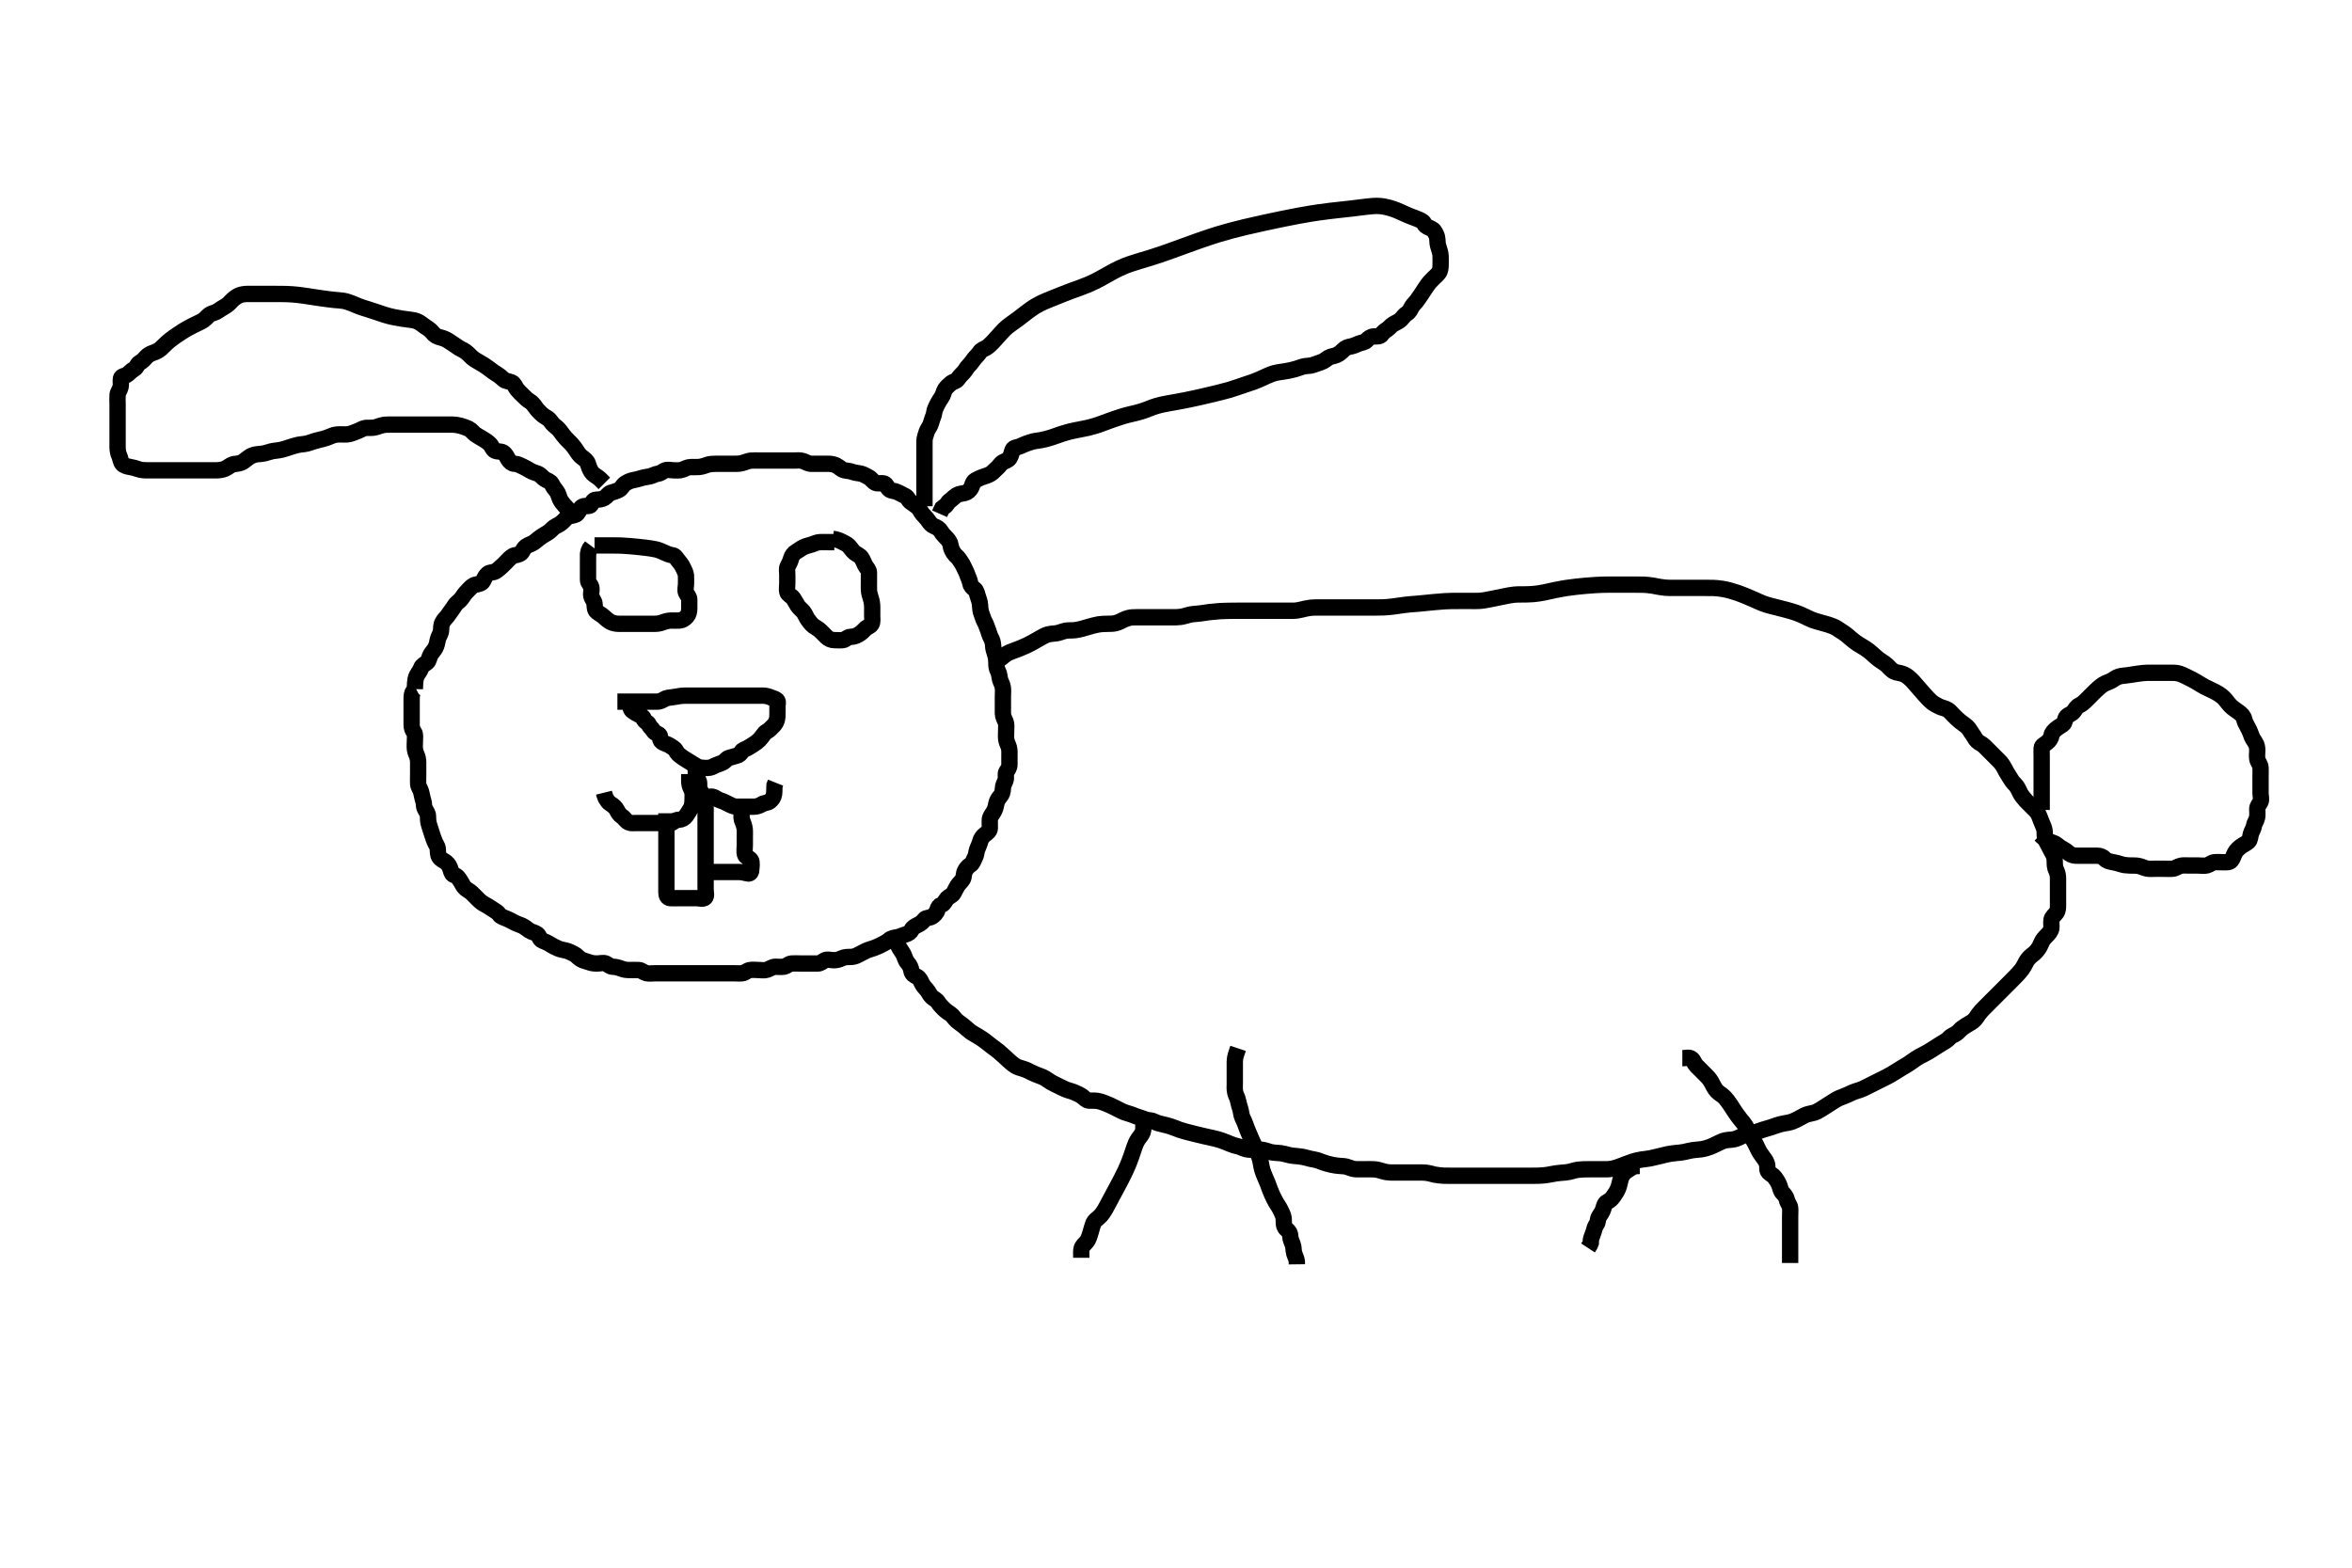 <?xml version="1.0"?>
<svg width="720" height="480" xmlns="http://www.w3.org/2000/svg" xmlns:svg="http://www.w3.org/2000/svg">
 <!-- Created with SVG-edit - http://svg-edit.googlecode.com/ -->
 <g>
  <title>Layer 1</title>
  <path d="m127,211c0.036,-2.625 0.249,-3.502 0.611,-4.175c0.446,-0.829 1.022,-1.426 1.307,-2.308c0.255,-0.79 1.119,-1.121 1.84,-1.739c0.562,-0.482 0.641,-1.625 1.044,-2.294c0.457,-0.758 1.052,-1.336 1.494,-2.141c0.397,-0.722 0.573,-1.75 0.73,-2.507c0.199,-0.965 0.824,-1.605 0.97,-2.593c0.131,-0.886 -0.04,-1.633 0.43,-2.607c0.376,-0.778 1.019,-1.375 1.522,-1.993c0.573,-0.705 0.931,-1.376 1.532,-2.143c0.509,-0.65 0.86,-1.492 1.542,-2.021c0.82,-0.636 1.216,-1.136 1.675,-1.827c0.597,-0.9 1.104,-1.452 1.804,-2.153c0.699,-0.699 1.268,-1.336 2.1,-1.489c0.886,-0.164 1.903,-0.376 2.279,-1.111c0.43,-0.841 0.687,-1.548 1.421,-2.195c0.662,-0.584 1.631,-0.311 2.415,-0.79c0.803,-0.491 1.321,-1.038 1.985,-1.619c0.636,-0.556 1.3,-1.296 1.9,-1.896c0.6,-0.599 1.171,-1.233 2.1,-1.395c0.887,-0.156 1.8,-0.375 2.216,-1.204c0.426,-0.849 0.8,-1.416 1.684,-1.825c0.812,-0.376 1.632,-0.656 2.316,-1.259c0.598,-0.527 1.268,-1.026 1.969,-1.517c0.749,-0.525 1.5,-0.845 2.229,-1.399c0.725,-0.55 1.225,-1.295 2.085,-1.716c0.854,-0.417 1.501,-0.787 2.2,-1.484c0.601,-0.599 1.134,-1.339 2,-1.564c0.872,-0.227 1.854,-0.272 2.3,-0.798c0.692,-0.817 0.831,-1.789 1.7,-2.166c0.828,-0.359 2.022,0.154 2.479,-0.515c0.49,-0.718 0.642,-1.534 1.621,-1.557c0.804,-0.019 1.857,-0.153 2.479,-0.521c0.835,-0.493 1.248,-1.342 1.908,-1.563c0.947,-0.318 1.695,-0.472 2.593,-0.937c0.804,-0.416 1.122,-1.394 1.821,-1.869c0.814,-0.553 1.57,-0.883 2.357,-1.057c0.932,-0.206 1.735,-0.358 2.543,-0.627c0.992,-0.331 1.815,-0.35 2.8,-0.592c0.807,-0.198 1.491,-0.663 2.479,-0.812c0.9,-0.137 1.395,-0.747 2.131,-1.01c0.857,-0.307 1.875,-0.011 2.6,-0.011c0.989,-0 1.816,0.144 2.768,-0.221c0.778,-0.299 1.542,-0.768 2.507,-0.779c0.725,-0.008 1.717,0.047 2.515,-0.021c1.007,-0.086 1.786,-0.447 2.6,-0.695c0.787,-0.24 1.743,-0.282 2.643,-0.284c0.957,-0.002 1.857,0 2.757,0c0.757,0 1.657,0.001 2.405,0c0.995,-0.001 1.812,0.039 2.796,-0.221c0.819,-0.217 1.794,-0.66 2.6,-0.743c0.797,-0.082 1.8,-0.036 2.6,-0.036c0.999,0 1.764,0 2.715,0c0.985,0 1.885,0 2.685,0c0.9,0 1.8,0 2.7,0c0.9,0 1.8,0 2.701,0c0.684,0 1.665,-0.158 2.632,0.167c0.814,0.274 1.577,0.815 2.488,0.833c0.679,0.013 1.658,0 2.488,0c0.958,0 1.69,-0.015 2.857,0c0.813,0.01 1.674,0.182 2.333,0.521c1.011,0.52 1.524,1.218 2.4,1.443c0.877,0.225 1.767,0.203 2.6,0.536c0.833,0.333 1.722,0.313 2.6,0.536c0.862,0.219 1.559,0.7 2.4,1.131c0.664,0.34 1.197,1.299 2,1.667c0.743,0.34 1.728,-0.024 2.6,0.203c0.856,0.223 1.021,1.453 1.757,1.907c0.719,0.443 1.7,0.347 2.343,0.704c0.853,0.474 1.682,0.808 2.499,1.269c0.703,0.396 0.904,1.323 1.603,1.799c0.749,0.511 1.438,1.007 2,1.455c0.716,0.57 0.939,1.393 1.599,2.195c0.645,0.785 1.23,1.252 1.8,2.119c0.422,0.642 1.003,1.344 1.685,1.6c0.931,0.349 1.779,0.919 2.163,1.617c0.385,0.701 1.053,1.399 1.652,2c0.597,0.599 1.191,1.398 1.3,2.3c0.096,0.799 0.427,1.543 0.975,2.389c0.41,0.633 1.23,1.177 1.625,1.796c0.505,0.79 1.044,1.51 1.4,2.315c0.354,0.8 0.843,1.611 1.084,2.385c0.297,0.955 0.745,1.607 0.895,2.594c0.137,0.9 0.647,1.349 1.316,1.878c0.741,0.586 0.773,1.534 1.057,2.3c0.279,0.753 0.594,1.739 0.637,2.507c0.06,1.082 0.169,2.006 0.436,2.661c0.282,0.694 0.554,1.789 1,2.575c0.412,0.725 0.635,1.494 1,2.425c0.273,0.698 0.496,1.692 0.927,2.475c0.41,0.744 0.609,1.458 0.652,2.357c0.045,0.947 0.301,1.735 0.57,2.543c0.33,0.991 0.415,1.779 0.425,2.779c0.009,0.82 0.057,1.721 0.5,2.522c0.443,0.8 0.404,1.723 0.667,2.667c0.19,0.682 0.669,1.325 0.813,2.333c0.139,0.974 0.021,1.675 0.021,2.743c0,0.857 0,1.757 0,2.557c0,0.9 -0.005,1.8 0,2.7c0.005,0.9 0.498,1.72 0.833,2.5c0.306,0.711 0.167,1.653 0.167,2.516c0,0.963 -0.082,1.888 0.005,2.788c0.084,0.873 0.578,1.667 0.829,2.529c0.245,0.842 0.167,1.767 0.167,2.577c0,0.911 0,1.764 0,2.704c-0,0.985 -0.507,1.496 -0.943,2.247c-0.405,0.698 0.082,1.685 -0.279,2.617c-0.301,0.778 -0.766,1.521 -0.779,2.421c-0.013,0.9 -0.269,1.815 -0.801,2.4c-0.571,0.627 -1.078,1.521 -1.199,2.221c-0.168,0.979 -0.387,1.796 -0.801,2.494c-0.528,0.888 -1.137,1.579 -1.197,2.371c-0.073,0.948 0.044,1.717 -0.006,2.706c-0.042,0.841 -0.76,1.368 -1.495,1.93c-0.663,0.506 -1.22,1.214 -1.447,2.132c-0.21,0.849 -0.64,1.633 -0.931,2.447c-0.305,0.855 -0.241,1.68 -0.696,2.5c-0.434,0.782 -0.612,1.731 -1.425,2.233c-0.764,0.472 -1.221,1.133 -1.575,1.767c-0.481,0.861 -0.29,1.866 -0.711,2.6c-0.394,0.687 -1.185,1.305 -1.662,2.095c-0.398,0.661 -0.722,1.36 -1.137,2.137c-0.412,0.771 -1.342,0.978 -2.016,1.668c-0.565,0.579 -0.838,1.653 -1.605,1.896c-0.82,0.26 -1.106,0.737 -1.332,1.604c-0.225,0.866 -0.981,1.608 -1.664,2.043c-0.732,0.466 -1.871,0.297 -2.3,0.878c-0.577,0.782 -1.151,1.23 -2,1.646c-0.762,0.374 -1.592,0.789 -1.952,1.539c-0.328,0.684 -0.933,1.175 -2.048,1.461c-0.604,0.155 -1.491,0.653 -2.364,0.797c-0.924,0.153 -1.853,0.302 -2.436,0.837c-0.619,0.568 -1.454,0.988 -2.3,1.42c-0.655,0.335 -1.438,0.725 -2.384,1.063c-0.706,0.252 -1.682,0.494 -2.516,0.883c-0.658,0.307 -1.532,0.768 -2.3,1.186c-0.841,0.458 -1.5,0.644 -2.457,0.647c-0.895,0.003 -1.786,0.023 -2.607,0.425c-0.87,0.426 -1.636,0.575 -2.436,0.575c-0.9,0 -1.903,-0.398 -2.764,0.036c-0.699,0.352 -1.198,0.962 -2.089,0.964c-0.863,0.002 -1.827,0 -2.758,0c-0.911,0 -1.764,0 -2.704,0c-0.885,0 -1.645,-0.068 -2.533,0.004c-1.028,0.084 -1.492,0.832 -2.373,0.975c-0.946,0.153 -1.778,0.003 -2.679,0.021c-0.901,0.018 -1.61,0.618 -2.5,0.915c-0.858,0.286 -1.685,0.085 -2.625,0.085c-0.691,0 -1.783,-0.167 -2.675,0.021c-0.847,0.179 -1.592,0.917 -2.3,0.978c-0.954,0.082 -1.853,0.001 -2.716,0.001c-0.963,0 -1.793,0 -2.817,0c-0.672,0 -1.416,0 -2.524,0c-0.891,0 -1.795,0 -2.659,0c-0.869,0 -1.817,0 -2.735,0c-0.744,0 -1.779,0 -2.547,0c-0.96,0 -1.855,0 -2.719,0c-0.963,0 -1.784,0 -2.685,0c-0.965,0 -1.799,0 -2.777,0c-0.717,0 -1.621,0 -2.521,0c-0.911,0 -1.845,0.163 -2.639,-0.036c-0.872,-0.219 -1.574,-0.932 -2.27,-0.96c-0.989,-0.04 -1.755,-0.004 -2.834,-0.004c-0.857,-0 -1.652,-0.061 -2.582,-0.425c-0.698,-0.273 -1.654,-0.562 -2.575,-0.575c-0.895,-0.012 -1.407,-0.671 -2.121,-0.979c-0.807,-0.349 -1.779,-0.021 -2.679,-0.021c-0.9,-0 -1.694,-0.061 -2.625,-0.425c-0.698,-0.273 -1.724,-0.444 -2.475,-0.932c-0.797,-0.518 -1.279,-1.25 -2.1,-1.617c-0.784,-0.351 -1.471,-0.801 -2.436,-1c-0.757,-0.156 -1.771,-0.366 -2.364,-0.636c-1.013,-0.461 -1.804,-0.85 -2.633,-1.389c-0.559,-0.363 -1.524,-0.764 -2.146,-1.021c-0.935,-0.387 -0.881,-1.461 -1.562,-1.958c-0.801,-0.584 -1.662,-0.587 -2.437,-1.121c-0.674,-0.463 -1.483,-1.144 -2.196,-1.464c-0.916,-0.411 -1.795,-0.651 -2.425,-1.011c-0.864,-0.494 -1.658,-0.865 -2.285,-1.141c-0.883,-0.389 -1.8,-0.548 -2.281,-1.284c-0.421,-0.643 -1.324,-1.189 -2.008,-1.6c-0.812,-0.487 -1.413,-0.967 -2.236,-1.385c-0.909,-0.461 -1.423,-0.867 -2.105,-1.532c-0.736,-0.716 -1.283,-1.281 -1.984,-1.983c-0.6,-0.6 -1.33,-0.93 -2.064,-1.525c-0.65,-0.527 -0.906,-1.361 -1.436,-2.141c-0.536,-0.789 -0.957,-1.632 -1.8,-1.831c-0.822,-0.194 -1.004,-0.838 -1.257,-1.703c-0.257,-0.877 -0.721,-1.757 -1.379,-2.275c-0.648,-0.51 -1.455,-0.749 -2.043,-1.525c-0.558,-0.737 -0.439,-1.704 -0.521,-2.6c-0.084,-0.911 -0.655,-1.465 -0.975,-2.311c-0.334,-0.883 -0.599,-1.564 -0.904,-2.568c-0.231,-0.759 -0.517,-1.663 -0.769,-2.426c-0.323,-0.979 -0.334,-1.796 -0.353,-2.795c-0.014,-0.759 -0.572,-1.415 -0.964,-2.236c-0.374,-0.785 -0.205,-1.73 -0.461,-2.4c-0.293,-0.764 -0.415,-1.782 -0.659,-2.679c-0.24,-0.883 -0.872,-1.683 -0.915,-2.371c-0.059,-0.949 -0.001,-1.716 -0.001,-2.71c0,-0.919 0,-1.884 0,-2.709c-0,-1.017 0.061,-1.732 -0.167,-2.695c-0.191,-0.808 -0.669,-1.49 -0.812,-2.479c-0.133,-0.911 -0.021,-1.821 -0.021,-2.722c0,-0.965 0.218,-1.893 -0.284,-2.629c-0.475,-0.697 -0.716,-1.369 -0.716,-2.269c0,-0.9 0,-1.7 0,-2.6c0,-0.936 0,-1.784 0,-2.647c0,-1.017 0,-1.853 0,-2.753c0,-0.9 0.085,-1.7 0.611,-2.464l0.779,-0.421" id="svg_8" stroke-width="5" stroke="#000000" fill="none"/>
  <path d="m304,202c1,0 1.854,-0.011 2.6,-0.611c0.66,-0.53 1.159,-1.069 2.233,-1.556c0.778,-0.352 1.249,-0.493 2.25,-0.875c0.534,-0.204 1.095,-0.389 2.75,-1.125c0.549,-0.244 1.083,-0.506 2.099,-1.048c0.487,-0.26 1.388,-0.782 2.568,-1.452c0.643,-0.365 1.438,-0.83 2.181,-1.045c0.983,-0.285 1.824,-0.249 2.635,-0.372c1.007,-0.152 1.641,-0.495 2.684,-0.749c0.788,-0.192 1.601,-0.126 2.618,-0.176c0.728,-0.035 2.05,-0.32 2.468,-0.434c0.932,-0.253 1.425,-0.412 2.449,-0.707c0.511,-0.147 1.961,-0.542 2.809,-0.68c0.745,-0.121 1.742,-0.162 2.656,-0.171c0.9,-0.009 1.81,-0.025 2.4,-0.171c1.227,-0.302 1.786,-0.71 2.7,-1.124c0.887,-0.402 1.793,-0.614 2.379,-0.664c0.833,-0.071 2.064,-0.042 2.71,-0.042c1.01,0 1.975,0 2.927,0c0.768,0 1.72,0 2.485,0c0.994,0 1.742,0 2.763,0c0.945,0 1.97,0.011 2.646,-0.005c0.776,-0.018 1.829,-0.141 2.538,-0.348c0.914,-0.267 1.873,-0.54 2.71,-0.622c0.624,-0.061 1.317,-0.092 2.486,-0.247c0.891,-0.118 1.881,-0.282 2.422,-0.353c0.572,-0.076 2.501,-0.264 3.219,-0.304c0.747,-0.042 1.512,-0.067 2.285,-0.086c0.768,-0.018 1.521,-0.027 2.249,-0.031c0.69,-0.005 2.432,-0.005 3.286,-0.005c0.671,0 1.962,0 2.748,0c0.822,0 1.881,0 2.59,0c0.853,0 1.86,0 2.499,0c0.729,0 1.926,0 2.609,0c1.044,0 2.016,0 2.831,0c0.853,0 1.78,0.034 2.573,-0.085c1.006,-0.151 1.619,-0.349 2.587,-0.562c1.092,-0.241 1.879,-0.342 3.025,-0.353c0.669,-0.006 1.435,0 2.232,0c0.765,0 1.961,0 2.84,0c0.914,0 1.777,0 2.761,0c0.822,0 1.711,0 2.7,0c0.779,0 1.779,0 2.462,0c1.108,0 1.859,0 2.656,0c1,0 1.704,0.001 3.016,0c0.64,-0.001 1.36,-0.001 2.16,-0.036c0.881,-0.039 1.841,-0.123 2.872,-0.248c0.532,-0.065 1.593,-0.217 2.615,-0.363c0.481,-0.069 1.734,-0.241 2.75,-0.327c0.678,-0.057 1.462,-0.104 2.436,-0.192c1.225,-0.111 1.911,-0.186 2.632,-0.259c0.743,-0.075 1.496,-0.151 2.247,-0.222c0.737,-0.07 2.12,-0.195 3.325,-0.267c0.534,-0.032 1.483,-0.071 2.293,-0.081c1.294,-0.015 2.075,-0.005 2.785,-0.005c1.234,0 2.031,0 2.782,0c0.96,0 1.937,0.028 2.68,-0.021c0.897,-0.059 1.291,-0.134 2.839,-0.421c0.64,-0.119 1.319,-0.262 2.028,-0.408c0.723,-0.149 1.444,-0.306 2.835,-0.581c1.22,-0.241 1.733,-0.364 2.979,-0.496c0.677,-0.072 1.341,-0.066 2.496,-0.072c0.947,-0.006 1.469,-0.006 2.592,-0.072c0.597,-0.035 1.216,-0.067 2.488,-0.261c1.329,-0.203 2.009,-0.375 2.712,-0.528c0.726,-0.158 1.475,-0.328 2.255,-0.491c0.809,-0.169 2.532,-0.488 3.452,-0.626c0.946,-0.142 1.912,-0.265 2.884,-0.375c0.968,-0.11 1.921,-0.203 2.849,-0.285c0.89,-0.078 2.515,-0.198 3.232,-0.24c0.653,-0.039 1.25,-0.067 1.798,-0.086c0.506,-0.017 0.977,-0.03 1.843,-0.035c1.209,-0.007 2.009,-0.001 2.809,-0.001c0.8,0 2,0 2.8,0c0.8,0 1.6,-0 2.4,0c1.2,0 2,-0.005 2.8,0.021c0.8,0.026 2.002,0.133 2.799,0.263c0.793,0.129 1.562,0.308 2.316,0.432c1.394,0.23 2.038,0.262 2.924,0.279c1.04,0.021 1.92,0.005 2.94,0.005c0.683,0 1.791,0 2.542,0c0.797,0 1.795,0 2.705,0c0.941,0 1.732,0 2.585,0c0.591,0 1.792,-0.014 2.731,0.021c0.673,0.025 1.794,0.13 2.632,0.267c0.923,0.152 1.414,0.259 2.45,0.531c0.552,0.145 1.712,0.507 2.319,0.724c1.255,0.448 1.878,0.705 2.495,0.957c0.605,0.247 1.74,0.728 2.729,1.167c0.811,0.36 1.464,0.688 2.325,1.024c1.138,0.445 1.821,0.614 2.55,0.809c0.766,0.205 1.959,0.499 2.757,0.7c0.791,0.199 1.567,0.395 2.316,0.6c1.066,0.292 2.042,0.59 2.639,0.8c1.086,0.382 1.794,0.69 2.642,1.1c0.809,0.391 1.638,0.822 2.375,1.1c0.863,0.326 1.539,0.503 2.25,0.7c1.095,0.304 2.161,0.59 2.813,0.8c0.888,0.286 1.852,0.67 2.505,1.1c0.854,0.562 1.512,0.987 2.066,1.357c1.026,0.686 1.61,1.271 2.053,1.647c0.952,0.81 1.487,1.204 2.318,1.76c0.536,0.359 1.551,0.937 2.225,1.357c0.694,0.432 1.427,1.016 2.225,1.73c0.553,0.494 1.068,1.01 1.853,1.606c0.667,0.507 1.546,0.993 2.32,1.627c0.601,0.492 1.046,1.11 1.849,1.754c0.854,0.685 1.597,0.687 2.354,0.846c1.015,0.213 1.831,0.634 2.599,1.238c0.661,0.52 1.114,1.026 1.655,1.62c0.652,0.716 1.396,1.592 1.802,2.063c0.418,0.485 1.264,1.459 1.684,1.926c0.404,0.449 1.469,1.59 2.086,2.082c0.713,0.568 1.565,1 2.361,1.375c0.719,0.339 1.756,0.486 2.511,0.968c0.564,0.36 1.218,1.166 1.867,1.81c0.677,0.672 1.061,1.067 2,1.833c0.505,0.411 1.334,0.929 1.979,1.515c0.746,0.678 1.176,1.662 1.56,2.138c0.572,0.709 0.904,1.636 1.581,2.265c0.713,0.662 1.382,0.785 2.118,1.492c0.605,0.581 1.195,1.191 1.795,1.791c0.8,0.8 1.395,1.396 1.964,1.964c0.669,0.669 1.25,1.203 1.72,1.891c0.657,0.961 0.939,1.622 1.291,2.269c0.339,0.625 1.015,1.571 1.464,2.362c0.473,0.834 1.148,1.352 1.662,2.028c0.485,0.638 0.885,1.695 1.221,2.286c0.347,0.61 1.122,1.605 1.654,2.164c0.647,0.681 1.304,1.315 1.925,1.936c0.6,0.6 1.263,1.166 1.7,1.871c0.471,0.759 0.692,1.553 1,2.347c0.389,1.001 0.767,1.635 1.033,2.683c0.197,0.775 0.017,1.856 0.203,2.589c0.22,0.872 0.753,1.664 1.185,2.511c0.335,0.655 0.76,1.523 1.204,2.3c0.414,0.724 0.575,1.6 0.575,2.4c0,0.9 0.03,1.803 0.425,2.611c0.447,0.914 0.564,1.589 0.575,2.568c0.009,0.82 0,1.722 0,2.622c0,0.9 0,1.8 0,2.704c0,1.017 0,1.695 0,2.674c0,0.82 0.037,1.784 -0.521,2.522c-0.588,0.777 -1.324,1.267 -1.469,2.1c-0.157,0.907 0.06,1.891 -0.047,2.575c-0.15,0.961 -0.765,1.625 -1.464,2.325c-0.599,0.601 -1.153,1.196 -1.521,2.042c-0.434,0.996 -0.655,1.491 -1.2,2.208c-0.729,0.957 -1.39,1.42 -1.943,1.865c-0.84,0.676 -1.324,1.401 -1.635,1.987c-0.53,1 -0.891,1.684 -1.257,2.169c-0.676,0.897 -1.307,1.543 -1.986,2.25c-0.352,0.367 -1.077,1.097 -1.792,1.812c-0.684,0.684 -1.352,1.352 -1.688,1.688c-0.689,0.689 -1.812,1.812 -2.221,2.221c-0.423,0.423 -1.287,1.287 -1.716,1.716c-0.419,0.419 -1.205,1.201 -2.156,2.156c-0.463,0.465 -1.001,0.998 -1.707,1.928c-0.52,0.685 -0.72,1.307 -1.657,2.093c-0.546,0.459 -1.409,0.832 -2.188,1.364c-0.641,0.438 -1.387,0.851 -2.081,1.648c-0.536,0.617 -1.281,1.055 -2.043,1.4c-0.777,0.352 -1.279,1.166 -1.835,1.514c-0.81,0.508 -1.961,1.201 -2.41,1.488c-0.472,0.302 -1.443,0.93 -1.928,1.237c-0.914,0.578 -2.023,1.241 -2.789,1.6c-0.592,0.277 -1.516,0.77 -2.11,1.175c-0.663,0.451 -1.324,0.955 -2.304,1.604c-0.814,0.539 -1.551,0.943 -2.016,1.216c-1.008,0.591 -1.815,1.122 -2.365,1.465c-1.026,0.639 -1.714,1.022 -2.348,1.348c-1,0.513 -1.604,0.805 -2.604,1.305c-0.8,0.4 -1.4,0.7 -2.4,1.2c-0.6,0.3 -1.596,0.808 -2.195,1.095c-0.743,0.357 -1.811,0.655 -2.459,0.874c-1.017,0.344 -1.619,0.687 -2.269,0.98c-1.171,0.528 -2.035,0.79 -2.648,1.07c-0.883,0.403 -1.65,0.916 -2.096,1.195c-0.956,0.601 -1.44,0.922 -2.398,1.534c-0.866,0.553 -1.572,1.035 -2.451,1.467c-0.663,0.326 -1.702,0.472 -2.541,0.693c-0.987,0.26 -1.501,0.598 -2.354,1.075c-0.591,0.331 -1.781,0.947 -2.379,1.168c-0.844,0.312 -1.889,0.525 -2.79,0.647c-0.62,0.084 -1.628,0.362 -2.293,0.611c-1.059,0.397 -1.696,0.591 -2.728,0.889c-0.694,0.201 -1.67,0.492 -2.486,0.796c-0.909,0.338 -1.715,0.577 -2.514,0.704c-1.001,0.159 -1.806,0.423 -2.6,0.801c-0.808,0.384 -1.62,0.827 -2.567,1.032c-0.776,0.168 -1.62,0.122 -2.667,0.333c-0.73,0.147 -1.43,0.475 -2.5,1c-0.639,0.313 -1.331,0.667 -2.088,0.972c-0.774,0.312 -1.975,0.639 -2.774,0.751c-0.781,0.11 -1.552,0.118 -2.638,0.276c-1.016,0.149 -1.641,0.357 -2.565,0.549c-0.897,0.186 -1.813,0.251 -2.437,0.309c-1.332,0.125 -2.051,0.251 -2.8,0.411c-0.777,0.165 -1.565,0.367 -2.764,0.664c-0.795,0.197 -1.576,0.394 -2.343,0.543c-1.087,0.211 -1.78,0.252 -2.82,0.399c-0.764,0.108 -2.106,0.452 -2.623,0.622c-0.552,0.182 -1.706,0.611 -2.294,0.836c-0.584,0.223 -1.691,0.673 -2.688,1c-0.803,0.264 -1.769,0.465 -2.597,0.496c-0.879,0.033 -1.559,0.004 -2.319,0.004c-0.84,0 -2.25,-0.001 -2.759,0c-1.05,0.002 -2.096,0.015 -2.599,0.036c-0.935,0.039 -2.062,0.152 -3.017,0.464c-0.598,0.195 -1.597,0.422 -2.25,0.475c-1.105,0.089 -2.294,0.18 -3.092,0.309c-0.802,0.13 -1.598,0.302 -2.4,0.432c-0.798,0.129 -1.598,0.218 -2.779,0.263c-0.763,0.029 -1.854,0.021 -2.533,0.021c-0.926,0 -1.716,0 -2.827,0c-0.828,0 -1.661,0 -2.64,0c-0.718,0 -1.785,0 -2.697,0c-0.648,0 -1.824,0 -2.627,0c-0.864,0 -1.739,0 -2.384,0c-1.001,0 -1.876,0 -2.532,0c-1.115,0 -1.947,0 -2.81,0c-0.848,0 -1.632,0 -2.831,0c-0.879,0 -1.806,0 -2.659,0c-1.124,-0 -1.791,0.005 -2.502,-0.021c-0.731,-0.027 -2.16,-0.187 -2.818,-0.332c-0.919,-0.203 -1.464,-0.434 -2.709,-0.59c-0.674,-0.085 -1.874,-0.057 -2.678,-0.057c-0.822,0 -1.853,0 -2.528,0c-1.08,0 -1.908,0 -2.79,0c-0.718,0 -1.509,0.018 -2.772,-0.001c-0.665,-0.01 -1.688,-0.156 -2.496,-0.424c-0.649,-0.215 -1.608,-0.482 -2.404,-0.539c-1.014,-0.072 -1.98,-0.036 -2.753,-0.036c-1.037,0 -1.782,0.026 -2.889,-0c-0.758,-0.018 -1.62,-0.302 -2.317,-0.575c-0.932,-0.364 -1.71,-0.396 -2.683,-0.436c-0.663,-0.027 -1.788,-0.199 -2.448,-0.346c-1.048,-0.235 -1.734,-0.421 -2.652,-0.743c-1.01,-0.354 -1.63,-0.664 -2.643,-0.848c-0.794,-0.144 -1.799,-0.349 -2.442,-0.553c-0.725,-0.23 -1.926,-0.421 -2.609,-0.475c-0.698,-0.055 -2.022,-0.165 -2.844,-0.378c-0.763,-0.197 -1.837,-0.495 -2.473,-0.563c-0.681,-0.074 -1.734,-0.085 -2.699,-0.251c-0.828,-0.142 -1.706,-0.563 -2.732,-0.748c-0.757,-0.136 -1.719,-0.085 -2.411,-0.085c-0.958,-0.001 -1.716,0.12 -2.857,-0.167c-0.698,-0.175 -1.656,-0.706 -2.396,-0.854c-0.711,-0.142 -1.584,-0.414 -2.62,-0.84c-0.381,-0.157 -1.17,-0.528 -2.484,-0.972c-0.909,-0.307 -1.384,-0.419 -2.333,-0.646c-0.945,-0.226 -1.417,-0.313 -2.779,-0.621c-0.865,-0.196 -1.701,-0.398 -2.517,-0.6c-1.205,-0.298 -1.605,-0.397 -2.395,-0.6c-0.768,-0.197 -1.846,-0.477 -2.766,-0.8c-0.799,-0.28 -1.539,-0.628 -2.685,-1c-0.653,-0.212 -1.332,-0.399 -2.304,-0.615c-0.993,-0.221 -1.827,-0.408 -2.653,-0.86c-0.781,-0.427 -1.724,-0.347 -2.567,-0.592c-0.862,-0.251 -1.672,-0.645 -2.459,-0.859c-0.865,-0.235 -1.529,-0.612 -2.491,-0.891c-0.755,-0.218 -1.723,-0.513 -2.485,-0.885c-0.802,-0.392 -1.598,-0.801 -2.399,-1.199c-0.81,-0.402 -1.449,-0.721 -2.421,-1.1c-0.787,-0.307 -1.552,-0.62 -2.608,-0.815c-0.76,-0.14 -1.729,-0.042 -2.619,-0.09c-0.786,-0.042 -1.387,-0.781 -2.066,-1.296c-0.639,-0.484 -1.671,-0.928 -2.45,-1.264c-0.802,-0.346 -1.549,-0.457 -2.6,-0.879c-0.608,-0.244 -1.258,-0.575 -1.935,-0.909c-1.26,-0.621 -2.034,-0.985 -2.635,-1.344c-0.944,-0.563 -1.452,-1.053 -2.435,-1.505c-0.735,-0.337 -1.292,-0.476 -2.309,-0.9c-0.91,-0.379 -1.514,-0.713 -2.517,-1.195c-0.743,-0.357 -1.675,-0.571 -2.571,-0.871c-0.715,-0.239 -1.372,-0.684 -2.167,-1.333c-0.653,-0.533 -1.328,-1.187 -1.688,-1.521c-0.731,-0.679 -1.809,-1.65 -2.157,-1.936c-0.649,-0.532 -1.544,-1.18 -2.05,-1.555c-0.975,-0.724 -1.565,-1.257 -2.315,-1.809c-0.707,-0.52 -1.232,-0.871 -2.29,-1.512c-0.703,-0.426 -1.382,-0.755 -2.167,-1.333c-0.627,-0.462 -1.219,-1.065 -2.167,-1.833c-0.506,-0.41 -1.333,-0.93 -1.979,-1.515c-0.744,-0.675 -1.169,-1.512 -1.875,-1.985c-0.793,-0.531 -1.365,-0.9 -2.146,-1.667c-0.488,-0.479 -1.162,-1.155 -1.664,-1.947c-0.494,-0.779 -1.297,-1.075 -1.869,-1.591c-0.727,-0.656 -0.981,-1.528 -1.584,-2.211c-0.527,-0.598 -1.125,-1.211 -1.549,-2.084c-0.321,-0.66 -0.648,-1.552 -1.467,-1.947c-0.864,-0.418 -1.533,-0.825 -1.695,-1.753c-0.156,-0.887 -0.449,-1.692 -1.104,-2.4c-0.55,-0.594 -0.843,-1.439 -1.122,-2.221c-0.249,-0.699 -0.935,-1.618 -1.342,-2.268c-0.482,-0.77 -0.72,-1.611 -1.269,-2.411l-0.165,-0.8l-0.001,-0.9" id="svg_18" stroke-linecap="null" stroke-linejoin="null" stroke-dasharray="null" stroke-width="5" stroke="#000000" fill="none"/>
  <path d="m379,321c-0.353,1.062 -0.701,1.986 -0.879,2.857c-0.16,0.785 -0.121,1.912 -0.121,2.664c0,0.796 0,1.794 0,2.668c0,1.011 -0,1.832 0,2.496c0.001,0.997 -0.123,1.821 0.167,2.981c0.175,0.699 0.677,1.498 0.833,2.354c0.178,0.977 0.453,1.77 0.647,2.379c0.314,0.985 0.298,1.986 0.705,2.843c0.385,0.81 0.672,1.388 0.902,2.069c0.381,1.127 0.595,1.598 1.043,2.672c0.242,0.58 0.493,1.174 1.021,2.368c0.509,1.15 0.76,1.683 1.215,2.668c0.209,0.451 0.613,1.265 0.894,2.006c0.451,1.188 0.503,1.962 0.739,3.141c0.158,0.793 0.335,1.34 0.635,2.149c0.374,1.009 0.72,1.675 1.199,2.851c0.209,0.514 0.488,1.338 0.8,2.149c0.386,1.004 0.693,1.667 1.2,2.684c0.395,0.792 0.685,1.353 1.296,2.243c0.525,0.766 0.831,1.534 1.204,2.278c0.47,0.937 0.494,1.654 0.5,2.722c0.004,0.857 0.145,1.588 0.851,2.157c0.789,0.636 1.134,1.3 1.149,2.2c0.015,0.9 0.449,1.664 0.716,2.371c0.375,0.992 0.175,1.811 0.505,2.887c0.2,0.651 0.693,1.627 0.768,2.317l0.011,0.94" id="svg_22" stroke-linecap="null" stroke-linejoin="null" stroke-dasharray="null" stroke-width="5" stroke="#000000" fill="none"/>
  <path d="m350,344c0,0.887 0.08,1.863 -0.171,2.601c-0.288,0.846 -0.885,1.395 -1.347,2.084c-0.65,0.972 -0.871,1.578 -1.235,2.591c-0.137,0.38 -0.563,1.691 -0.918,2.709c-0.194,0.556 -0.408,1.142 -0.648,1.755c-0.253,0.647 -0.521,1.328 -1.181,2.76c-0.355,0.768 -0.75,1.554 -1.163,2.358c-0.421,0.82 -0.857,1.643 -1.298,2.466c-0.438,0.819 -0.877,1.622 -1.707,3.176c-0.392,0.734 -0.76,1.437 -1.115,2.102c-0.335,0.627 -0.651,1.214 -0.961,1.75c-0.286,0.494 -1.032,1.715 -1.796,2.323c-0.576,0.459 -1.468,1.198 -1.704,1.749c-0.269,0.625 -0.546,1.699 -0.857,2.754c-0.194,0.658 -0.432,1.571 -0.9,2.488c-0.351,0.689 -1.211,1.349 -1.643,2.033c-0.473,0.751 -0.357,1.784 -0.357,2.475l0,0.94" id="svg_23" stroke-linecap="null" stroke-linejoin="null" stroke-dasharray="null" stroke-width="5" stroke="#000000" fill="none"/>
  <path d="m515,324c1.021,0 2.187,-0.396 2.879,0.221c0.619,0.553 0.765,1.417 1.443,2.1c0.502,0.506 1.195,1.195 1.926,1.926c0.505,0.505 1.258,1.221 1.753,1.794c0.54,0.625 1.116,1.641 1.375,2.173c0.378,0.776 0.911,1.685 1.646,2.264c0.555,0.437 1.405,0.985 2,1.604c0.456,0.474 1.154,1.411 1.663,2.169c0.55,0.818 0.813,1.25 1.363,2.09c0.267,0.407 1.018,1.504 1.706,2.35c0.392,0.482 1.113,1.287 1.611,2.108c0.356,0.586 0.829,1.605 1.157,2.221c0.356,0.669 0.964,1.661 1.294,2.194c0.479,0.774 0.979,1.835 1.272,2.472c0.511,1.111 0.971,1.671 1.413,2.313c0.442,0.642 1.145,1.444 1.392,2.303c0.283,0.984 -0.1,2.015 0.544,2.636c0.605,0.584 1.343,0.864 1.885,1.604c0.515,0.703 1.029,1.483 1.346,2.29c0.351,0.896 0.404,1.763 1.039,2.409c0.641,0.653 1.117,1.276 1.305,2.157c0.201,0.941 0.904,1.587 0.988,2.4c0.092,0.895 0.001,1.836 0.001,2.684c0,0.863 0,1.759 0,2.716c0,0.9 0,1.8 0,2.6c0,0.9 0,1.8 0,2.7c0,0.9 0,1.805 0,2.667c0,0.833 0,1.812 0,2.632l0,0.901" id="svg_24" stroke-linecap="null" stroke-linejoin="null" stroke-dasharray="null" stroke-width="5" stroke="#000000" fill="none"/>
  <path d="m502,357c-1,0 -1.819,0.056 -2.521,0.521c-0.824,0.546 -1.564,0.904 -2.312,1.646c-0.596,0.591 -0.92,1.338 -1.141,2.219c-0.235,0.938 -0.35,1.632 -0.636,2.364c-0.44,1.128 -0.911,1.715 -1.49,2.572c-0.437,0.647 -1.09,1.294 -1.879,1.679c-0.805,0.392 -0.959,1.241 -1.242,2.2c-0.237,0.801 -0.81,1.612 -1.258,2.279c-0.469,0.699 -0.277,1.753 -0.805,2.437c-0.485,0.628 -0.64,1.408 -0.883,2.251c-0.196,0.68 -0.667,1.667 -0.823,2.423l-0.032,0.911l-0.332,0.8l-0.526,0.8" id="svg_26" stroke-linecap="null" stroke-linejoin="null" stroke-dasharray="null" stroke-width="5" stroke="#000000" fill="none"/>
  <path d="m625,248c0,-1.021 0,-1.979 0,-2.884c0,-0.941 0,-1.632 0,-2.595c0,-0.921 0,-1.821 0,-2.721c0,-0.9 0,-1.8 0,-2.6c0,-0.9 0,-1.8 0,-2.7c0,-0.9 0,-1.8 0,-2.701c0,-0.965 -0.056,-1.8 0,-2.777c0.043,-0.739 0.857,-1.029 1.6,-1.632c0.76,-0.617 1.279,-1.381 1.399,-2.189c0.118,-0.795 0.758,-1.433 1.296,-1.9c0.793,-0.69 1.531,-1.013 2.137,-1.469c0.809,-0.609 0.608,-1.761 1.215,-2.42c0.573,-0.622 1.526,-0.727 2.184,-1.611c0.518,-0.696 0.873,-1.444 1.669,-1.8c0.8,-0.358 1.5,-1 2.1,-1.6c0.604,-0.604 1.107,-1.109 1.9,-1.9c0.553,-0.551 1.178,-1.175 1.86,-1.788c0.335,-0.301 1.273,-1.114 2.126,-1.492c0.876,-0.389 1.721,-0.653 2.314,-1.07c0.809,-0.569 1.599,-1.018 2.544,-1.164c0.594,-0.092 1.742,-0.203 2.662,-0.338c0.485,-0.071 1.456,-0.226 2.372,-0.363c1.114,-0.167 2.059,-0.274 2.955,-0.284c0.676,-0.008 1.719,0 2.745,0c0.685,0 1.52,0 2.521,0c0.8,0 1.799,-0.005 2.564,0c1.101,0.007 1.827,0.149 2.669,0.5c0.796,0.332 1.695,0.784 2.167,1.021c0.94,0.472 1.395,0.687 2.494,1.337c0.802,0.474 1.516,0.97 2.506,1.476c0.894,0.457 1.418,0.677 1.952,0.939c1.1,0.54 1.646,0.814 2.144,1.131c1.316,0.838 1.892,1.487 2.362,2.097c0.456,0.591 1.191,1.521 1.876,2.097c0.362,0.305 1.15,0.854 1.898,1.388c0.941,0.672 1.584,1.343 1.771,2.217c0.164,0.769 0.565,1.565 0.997,2.297c0.432,0.732 0.86,1.699 1.083,2.383c0.312,0.957 0.727,1.628 1.307,2.481c0.496,0.731 0.611,1.636 0.611,2.393c0,0.895 -0.173,1.778 0.021,2.722c0.178,0.867 0.918,1.615 0.979,2.521c0.054,0.798 0,1.7 0,2.6c0,0.9 0,1.8 0,2.7c0,0.901 0,1.867 0,2.525c0,1.008 0.365,1.968 -0.036,2.739c-0.395,0.759 -0.963,1.237 -0.964,2.136c-0.001,0.936 0.108,1.798 -0.057,2.647c-0.18,0.926 -0.832,1.643 -0.941,2.453c-0.121,0.894 -0.687,1.623 -0.944,2.5c-0.254,0.865 -0.213,1.867 -0.819,2.4c-0.661,0.582 -1.475,0.899 -2.238,1.467c-0.614,0.457 -1.388,1.118 -1.831,1.948c-0.446,0.835 -0.568,1.595 -1.169,2.365c-0.49,0.627 -1.5,0.521 -2.4,0.521c-0.9,0 -1.804,-0.082 -2.7,0c-0.911,0.084 -1.437,0.747 -2.3,0.964c-0.873,0.22 -1.8,0.036 -2.7,0.036c-0.9,0 -1.785,0 -2.736,0c-0.765,0 -1.772,-0.087 -2.507,0.057c-0.93,0.182 -1.75,0.881 -2.542,0.941c-0.948,0.073 -1.716,0.001 -2.71,0.001c-0.747,0 -1.779,0 -2.726,0c-0.679,0 -1.674,0.106 -2.563,-0.085c-0.804,-0.173 -1.565,-0.625 -2.537,-0.793c-0.797,-0.138 -1.626,-0.108 -2.657,-0.122c-0.901,-0.012 -1.927,-0.151 -2.521,-0.353c-0.807,-0.274 -1.804,-0.54 -2.6,-0.673c-1.005,-0.167 -1.873,-0.364 -2.557,-1.074c-0.513,-0.533 -1.284,-0.89 -2.243,-0.9c-0.8,-0.009 -1.6,0 -2.6,0c-0.8,0 -1.8,0 -2.6,0c-1,-0 -1.849,0.092 -2.8,-0.333c-0.641,-0.287 -1.283,-1.059 -2.115,-1.497c-0.838,-0.441 -1.446,-0.823 -2.185,-1.465c-0.667,-0.579 -1.48,-0.697 -2.353,-1.062c-0.717,-0.299 -1.59,-0.943 -2.146,-1.443l-0.612,-0.611" id="svg_29" stroke-linecap="null" stroke-linejoin="null" stroke-dasharray="null" stroke-width="5" stroke="#000000" fill="none"/>
  <path stroke="#000000" d="m189,214.835c1,0 1.757,0 2.657,0c0.944,0 1.947,0 2.579,0c1.185,0 1.989,0 2.811,0c1.031,0 1.706,0 2.786,0c0.756,0 1.736,0.068 2.467,-0.219c0.8,-0.314 1.3,-0.804 2.185,-0.955c0.707,-0.12 1.713,-0.19 2.515,-0.358c0.998,-0.208 1.799,-0.295 2.6,-0.306c1,-0.014 1.8,-0.001 2.8,-0.001c0.8,0 1.8,0 2.579,0c0.854,0 1.716,0 2.657,0c0.849,0 1.769,0 2.763,0c0.765,0 1.717,0 2.485,0c0.952,0 1.717,0 2.712,0c0.919,0 1.768,0 2.704,0c0.9,0 1.8,0 2.7,0c0.8,0 1.7,-0.006 2.6,0c0.9,0.006 1.677,0.242 2.567,0.613c0.63,0.262 1.514,0.415 1.812,0.98c0.276,0.525 0.021,1.123 0.021,1.505c0,0.612 0,1.217 0,1.655c0,0.66 0.01,1.279 -0.021,1.668c-0.044,0.564 -0.165,1.121 -0.415,1.654c-0.235,0.501 -0.652,1.034 -1.164,1.493c-0.488,0.438 -0.774,0.91 -1.599,1.358c-0.636,0.345 -0.947,0.824 -1.237,1.229c-0.341,0.476 -0.731,0.971 -1.2,1.449c-0.495,0.504 -1.004,0.862 -1.711,1.313c-0.621,0.396 -1.199,0.792 -1.953,1.197c-0.664,0.356 -1.456,0.528 -1.7,1.057c-0.267,0.58 -0.6,0.953 -1.5,1.213c-0.791,0.228 -1.641,0.472 -2.3,0.664c-0.838,0.244 -1.056,0.871 -1.643,1.235c-0.629,0.391 -1.494,0.65 -2.147,0.897c-0.843,0.319 -1.347,0.742 -2.115,0.877c-0.861,0.152 -1.809,0.09 -2.695,-0.004c-0.835,-0.089 -1.486,-0.537 -2.087,-0.904c-0.555,-0.34 -1.201,-0.734 -1.935,-1.186c-0.528,-0.325 -1.072,-0.653 -1.569,-0.996c-0.893,-0.618 -1.397,-1.026 -1.722,-1.511c-0.338,-0.505 -0.551,-1.046 -1.089,-1.401c-0.672,-0.445 -1.328,-0.916 -1.999,-1.173c-0.739,-0.284 -1.552,-0.593 -1.843,-1.003c-0.376,-0.531 -0.225,-1.121 -0.378,-1.61c-0.183,-0.584 -1.32,-0.741 -1.694,-1.169c-0.455,-0.521 -0.627,-0.985 -1.119,-1.397c-0.45,-0.377 -0.487,-1.062 -0.968,-1.387c-0.701,-0.474 -1.153,-0.816 -1.203,-1.359c-0.044,-0.481 -0.761,-0.803 -1.495,-1.148c-0.775,-0.363 -1.272,-0.683 -1.889,-1.152c-0.601,-0.456 -0.611,-1.042 -0.611,-1.593l-0.167,-0.511" id="svg_30" stroke-linecap="null" stroke-linejoin="null" stroke-dasharray="null" stroke-width="5" fill="none"/>
  <path d="m211,237c0,1.042 -0.053,2.003 0.011,2.789c0.085,1.052 0.617,1.663 0.868,2.532c0.238,0.827 0.126,1.795 0.121,2.563c-0.005,0.941 -0.125,1.973 -0.521,2.616c-0.526,0.856 -0.924,1.535 -1.479,2.333c-0.457,0.657 -1.299,1.138 -2.2,1.167c-0.899,0.029 -1.469,0.549 -2.157,0.943c-0.823,0.472 -1.809,0.057 -2.643,0.057c-0.979,0 -1.799,0 -2.636,0c-1.017,0 -1.711,0 -2.739,0c-0.947,0 -1.625,0 -2.741,0c-0.768,0 -1.762,0.133 -2.4,-0.171c-0.981,-0.467 -1.244,-1.318 -2.084,-1.844c-0.758,-0.475 -1.187,-1.238 -1.567,-1.985c-0.338,-0.665 -1.075,-1.385 -1.933,-1.879c-0.737,-0.425 -1.067,-1.121 -1.475,-1.757l-0.377,-1.012l-0.158,-0.642" id="svg_33" stroke-linecap="null" stroke-linejoin="null" stroke-dasharray="null" stroke-width="5" stroke="#000000" fill="none"/>
  <path d="m213,234c0,1.042 -0.053,2.003 0.011,2.789c0.085,1.052 0.675,1.614 0.932,2.511c0.248,0.867 -0.141,1.899 0.341,2.617c0.442,0.659 0.67,1.596 1.426,1.968c0.731,0.36 1.82,-0.175 2.68,0.125c0.754,0.263 1.343,0.841 2.128,1.073c1.005,0.298 1.736,0.705 2.583,1.137c0.655,0.335 1.536,0.773 2.385,0.779c0.725,0.005 1.714,0 2.679,0c0.951,0 1.836,0.002 2.593,0c0.891,-0.002 1.787,-0.311 2.411,-0.716c0.754,-0.49 1.854,-0.444 2.421,-0.895c0.775,-0.616 1.227,-1.254 1.375,-2.225c0.115,-0.757 0.041,-1.76 0.121,-2.679l0.34,-0.849" id="svg_37" stroke-linecap="null" stroke-linejoin="null" stroke-dasharray="null" stroke-width="5" stroke="#000000" fill="none"/>
  <path d="m204,249c0,1.021 0,1.979 0,2.884c0,0.773 0,1.717 0,2.712c0,0.747 0,1.779 0,2.726c0,0.679 0,1.658 0,2.488c0,0.959 0,1.711 0,2.507c0,0.997 0,1.872 0,2.883c0,0.779 0,1.779 0,2.599c0,0.959 0,1.859 0,2.606c0,0.994 -0,1.759 0,2.838c0,0.857 0.282,1.714 1.2,1.757c0.899,0.042 1.8,0 2.6,0c0.9,0 1.8,0 2.611,0c0.911,0 1.764,0 2.704,0c0.985,0 2.109,0.426 2.719,-0.167c0.53,-0.515 0.167,-1.669 0.167,-2.435c0,-0.994 0,-1.742 0,-2.763c0,-0.94 0,-1.803 0,-2.636c0,-0.979 0,-1.753 0,-2.653c0,-0.863 0,-1.827 0,-2.769c0,-0.912 0,-1.584 0,-2.573c0,-1.036 0,-1.754 0,-2.663c0,-0.747 0,-1.743 0,-2.543c0,-1 0,-1.964 0,-2.915c0,-0.885 0,-1.685 0,-2.585c0,-0.9 0,-1.8 0,-2.7l0,-0.9l0,-0.9" id="svg_40" stroke-linecap="null" stroke-linejoin="null" stroke-dasharray="null" stroke-width="5" stroke="#000000" fill="none"/>
  <path d="m218,267c1.042,0 2,0 2.789,0c1.044,0 1.836,0 2.695,0c0.863,0 1.891,-0.014 2.837,0c0.7,0.01 1.671,0.192 2.457,0.414c0.97,0.274 1.221,-0.581 1.221,-1.251c0,-0.765 0.329,-2.078 -0.167,-2.831c-0.417,-0.634 -1.575,-0.877 -1.797,-1.733c-0.227,-0.872 -0.036,-1.801 -0.036,-2.767c0,-0.669 0,-1.435 0,-2.433c0,-0.8 0.055,-1.804 -0.036,-2.6c-0.115,-1.01 -0.464,-1.779 -0.842,-2.779l-0.117,-0.717l-0.005,-0.905l0,-0.9" id="svg_44" stroke-linecap="null" stroke-linejoin="null" stroke-dasharray="null" stroke-width="5" stroke="#000000" fill="none"/>
  <path d="m255,165c0.887,0.085 1.839,0.43 2.405,0.704c1,0.486 1.82,0.864 2.429,1.462c0.608,0.598 0.991,1.418 1.819,2.076c0.49,0.39 1.572,0.862 1.986,1.457c0.56,0.804 0.818,1.682 1.278,2.499c0.395,0.703 1.066,1.237 1.084,2.101c0.019,0.9 0,1.8 0,2.7c0,0.8 -0.029,1.758 0.005,2.657c0.028,0.749 0.294,1.738 0.57,2.543c0.273,0.795 0.415,1.779 0.425,2.633c0.01,0.862 0,1.767 0,2.667c0,0.9 0.183,1.877 -0.221,2.6c-0.413,0.737 -1.457,0.885 -2.078,1.605c-0.465,0.539 -1.229,1.217 -2,1.647c-0.836,0.467 -1.5,0.619 -2.4,0.647c-0.944,0.029 -1.454,0.916 -2.3,1c-0.796,0.079 -1.7,0.01 -2.6,0c-0.9,-0.01 -1.714,-0.342 -2.4,-1c-0.613,-0.587 -1.195,-1.205 -1.8,-1.8c-0.695,-0.684 -1.464,-1.023 -2.171,-1.54c-0.638,-0.466 -1.281,-1.364 -1.743,-1.995c-0.444,-0.607 -0.862,-1.711 -1.33,-2.295c-0.511,-0.637 -1.34,-1.243 -1.756,-1.888c-0.477,-0.738 -0.928,-1.666 -1.369,-2.283c-0.528,-0.738 -1.652,-1.147 -1.822,-1.9c-0.198,-0.878 -0.009,-1.8 -0.009,-2.7c0,-0.905 0,-1.767 0,-2.621c0,-0.979 -0.249,-1.846 0.167,-2.646c0.435,-0.836 0.757,-1.391 1,-2.333c0.206,-0.798 0.833,-1.666 1.533,-2.048c0.711,-0.388 1.445,-0.992 2.125,-1.341c0.98,-0.503 1.815,-0.591 2.659,-0.895c0.705,-0.254 1.629,-0.672 2.4,-0.715c0.94,-0.052 1.949,-0.001 2.811,-0.001l0.805,0l0.9,0" id="svg_46" stroke-linecap="null" stroke-linejoin="null" stroke-dasharray="null" stroke-width="5" stroke="#000000" fill="none"/>
  <path d="m182,167c1.042,0 2,0 2.8,0c0.8,0 1.804,-0 2.657,0c0.966,0 1.854,0.005 2.605,0.036c0.442,0.018 2.104,0.129 2.786,0.186c0.738,0.062 1.515,0.133 2.317,0.215c0.813,0.082 1.62,0.171 2.408,0.268c0.753,0.093 2.099,0.265 3.143,0.495c0.8,0.177 1.647,0.499 2.681,0.999c0.581,0.28 1.576,0.711 2.4,0.8c0.841,0.091 1.214,0.852 1.722,1.501c0.601,0.767 1.139,1.323 1.532,2.2c0.328,0.732 0.876,1.616 0.937,2.475c0.066,0.938 0.011,1.825 0.011,2.625c0,0.9 -0.343,1.879 0.021,2.679c0.351,0.773 0.977,1.225 0.979,2.121c0.002,0.9 0.001,1.8 0,2.7c-0.001,0.9 -0.189,1.828 -0.704,2.4c-0.656,0.727 -1.389,1.239 -2.296,1.3c-0.883,0.059 -1.825,-0.007 -2.516,0c-0.984,0.01 -1.961,0.302 -2.659,0.575c-0.931,0.364 -1.825,0.425 -2.582,0.425c-0.896,0 -1.759,0 -2.722,0c-0.921,0 -1.821,0 -2.721,0c-0.9,0 -1.8,0 -2.6,0c-0.9,0 -1.8,0.005 -2.7,0c-0.911,-0.005 -1.838,-0.186 -2.5,-0.521c-0.858,-0.434 -1.466,-0.993 -2.201,-1.679c-0.546,-0.51 -1.358,-0.893 -2.089,-1.5c-0.729,-0.605 -0.619,-1.605 -0.711,-2.5c-0.084,-0.813 -0.799,-1.454 -0.978,-2.321c-0.194,-0.944 0.218,-1.682 -0.025,-2.717c-0.18,-0.769 -0.985,-1.282 -0.995,-2.162c-0.011,-0.9 0,-1.801 0,-2.767c0,-0.659 0,-1.667 0,-2.459c0,-1.027 0,-1.722 0.011,-2.749l0.211,-0.947l0.299,-0.658l0.579,-0.778" id="svg_48" stroke-linecap="null" stroke-linejoin="null" stroke-dasharray="null" stroke-width="5" stroke="#000000" fill="none"/>
  <path d="m185,148c-0.704,-0.704 -1.272,-1.341 -1.885,-1.8c-0.886,-0.662 -1.612,-0.955 -2.129,-1.8c-0.475,-0.775 -0.762,-1.582 -1.006,-2.4c-0.255,-0.853 -1.024,-1.444 -1.812,-2c-0.548,-0.387 -1.165,-1.168 -1.577,-1.836c-0.473,-0.766 -1.063,-1.575 -1.61,-2.164c-0.568,-0.612 -1.384,-1.394 -1.769,-1.8c-0.562,-0.592 -1.304,-1.614 -1.711,-2.179c-0.633,-0.88 -1.352,-1.361 -1.847,-1.773c-0.814,-0.677 -1.101,-1.551 -1.953,-2.137c-0.713,-0.491 -1.401,-0.813 -2.1,-1.51c-0.601,-0.599 -1.228,-1.216 -1.7,-1.921c-0.533,-0.796 -1.13,-1.458 -1.785,-1.847c-0.808,-0.479 -1.292,-1.015 -2.093,-1.811c-0.613,-0.609 -1.262,-1.189 -1.721,-1.779c-0.661,-0.847 -0.832,-1.792 -1.7,-2.171c-0.828,-0.362 -1.817,-0.338 -2.4,-0.873c-0.63,-0.578 -1.363,-1.206 -2.025,-1.599c-0.686,-0.407 -1.551,-1.022 -2.144,-1.485c-0.788,-0.615 -1.547,-1.122 -2.083,-1.462c-1.018,-0.645 -1.723,-0.981 -2.462,-1.451c-0.878,-0.56 -1.486,-1.202 -2.087,-1.801c-0.6,-0.599 -1.428,-1.16 -2.1,-1.453c-0.866,-0.378 -1.623,-1.045 -2.3,-1.447c-0.835,-0.497 -1.488,-1.057 -2.333,-1.5c-0.65,-0.341 -1.412,-0.58 -2.524,-0.879c-0.719,-0.193 -1.41,-0.859 -1.9,-1.473c-0.526,-0.659 -1.266,-1.092 -2.076,-1.648c-0.687,-0.471 -1.469,-1.137 -2.167,-1.479c-0.813,-0.399 -1.604,-0.519 -2.311,-0.605c-1.118,-0.135 -2.124,-0.275 -2.684,-0.363c-0.589,-0.092 -1.82,-0.307 -2.443,-0.44c-1.233,-0.264 -1.824,-0.421 -2.944,-0.766c-0.538,-0.166 -1.561,-0.523 -2.053,-0.695c-1.399,-0.489 -2.281,-0.77 -3.13,-1.027c-0.415,-0.126 -1.241,-0.351 -2.436,-0.792c-0.806,-0.298 -1.585,-0.658 -2.364,-0.972c-0.747,-0.301 -1.811,-0.645 -2.497,-0.752c-1.067,-0.166 -1.88,-0.183 -2.806,-0.276c-1.074,-0.108 -1.658,-0.189 -2.267,-0.269c-0.629,-0.083 -1.928,-0.267 -2.587,-0.365c-1.314,-0.196 -1.958,-0.301 -3.223,-0.494c-0.621,-0.095 -1.236,-0.188 -1.846,-0.269c-1.208,-0.159 -2.41,-0.276 -3.01,-0.314c-1.195,-0.077 -1.789,-0.092 -2.964,-0.111c-0.579,-0.009 -1.151,-0.01 -2.814,-0.011c-0.532,-0 -1.544,0 -2.468,0c-0.812,0 -1.769,0 -2.712,0c-0.943,0 -1.853,-0.013 -2.764,0c-0.7,0.01 -1.699,0.113 -2.468,0.436c-0.749,0.315 -1.593,0.967 -2.095,1.449c-0.781,0.751 -1.224,1.351 -2.095,1.872c-0.728,0.436 -1.48,0.846 -2.232,1.392c-0.764,0.554 -1.626,0.681 -2.304,1.019c-0.828,0.413 -1.371,1.292 -2.152,1.832c-0.647,0.447 -1.488,0.822 -1.938,1.042c-0.97,0.474 -1.497,0.71 -2.562,1.292c-1.125,0.614 -1.675,0.968 -2.227,1.317c-0.547,0.346 -1.587,1.037 -2.067,1.381c-1.266,0.908 -1.92,1.444 -2.457,1.926c-0.473,0.424 -1.265,1.261 -1.883,1.82c-0.583,0.527 -1.608,1.024 -2.4,1.272c-0.81,0.253 -1.63,0.763 -2.086,1.301c-0.694,0.821 -1.244,1.317 -2.009,1.758c-0.732,0.422 -0.811,1.418 -1.567,1.839c-0.913,0.509 -1.329,1.074 -2.139,1.717c-0.604,0.48 -1.781,0.403 -1.964,1.205c-0.163,0.713 0.093,1.745 -0.121,2.643c-0.212,0.89 -0.853,1.579 -0.913,2.371c-0.074,0.969 -0.001,1.634 -0.001,2.757c0,0.663 0,1.707 0,2.389c0,1.197 0,1.926 0,2.968c0,0.8 0,1.6 0,2.596c0,0.919 0,1.884 0,2.709c0,1.017 -0.007,1.716 0,2.695c0.005,0.789 0.177,1.828 0.5,2.5c0.392,0.815 0.391,1.781 0.943,2.478c0.476,0.602 1.554,0.871 2.357,0.996c0.798,0.125 1.787,0.4 2.543,0.673c0.891,0.322 1.858,0.353 2.824,0.353c0.669,0 1.833,0 2.623,0c0.725,0 1.711,0 2.695,0c0.691,0 1.763,0 2.683,0c0.833,0 1.667,0 2.529,0c0.904,0 1.805,0 2.705,0c0.9,0 1.8,0 2.7,0c0.9,0 1.7,0 2.657,0c0.9,0 1.648,0.021 2.643,-0.001c0.801,-0.018 1.823,-0.165 2.579,-0.52c0.887,-0.416 1.505,-1.057 2.354,-1.312c0.658,-0.198 1.491,-0.108 2.5,-0.5c0.749,-0.291 1.312,-0.911 2.367,-1.645c0.588,-0.409 1.244,-0.721 2.221,-0.9c0.796,-0.146 1.639,-0.107 2.657,-0.343c0.938,-0.217 1.598,-0.535 2.609,-0.696c0.87,-0.138 1.54,-0.15 2.645,-0.416c0.843,-0.203 1.717,-0.518 2.167,-0.667c0.894,-0.296 2.162,-0.688 2.928,-0.831c0.686,-0.128 1.619,-0.152 2.651,-0.391c0.729,-0.169 1.481,-0.505 2.421,-0.779c0.746,-0.217 1.567,-0.394 2.388,-0.6c0.776,-0.195 1.957,-0.631 2.705,-0.964c0.875,-0.389 1.754,-0.434 2.771,-0.436c0.836,-0.002 1.752,0.093 2.521,-0.085c0.974,-0.226 1.649,-0.575 2.594,-0.915c0.845,-0.304 1.68,-0.883 2.357,-0.964c0.761,-0.091 1.771,0.022 2.564,-0.093c1.016,-0.148 1.821,-0.579 2.767,-0.776c0.773,-0.161 1.572,-0.161 2.691,-0.167c0.757,-0.004 1.795,0 2.49,0c1.027,0 1.974,0 2.674,0c0.979,0 1.779,0 2.579,0c1.009,0 1.914,0 3.043,0c0.658,0 1.337,0 2.304,0c0.999,0 1.935,0 2.879,0c0.691,0 1.675,-0.022 2.661,0.001c0.761,0.018 1.686,0.141 2.466,0.356c0.829,0.228 1.894,0.613 2.581,0.943c0.764,0.367 1.3,1.211 1.987,1.7c0.702,0.499 1.642,1.007 2.305,1.4c0.686,0.407 1.443,0.874 2.175,1.6c0.585,0.58 0.79,1.644 1.521,1.979c0.809,0.371 1.836,0.174 2.458,0.542c0.835,0.493 1.227,1.454 1.595,2.079c0.501,0.849 1.134,1.361 1.943,1.399c0.961,0.044 1.719,0.463 2.483,0.835c0.754,0.367 1.488,0.735 2.321,1.267c0.655,0.418 1.69,0.677 2.374,0.953c0.864,0.347 1.426,1.255 2.105,1.662c0.736,0.441 1.7,0.656 2.116,1.485c0.427,0.849 0.848,1.446 1.473,2.2c0.545,0.658 0.628,1.513 1.057,2.436c0.274,0.589 0.859,1.378 1.379,1.953c0.671,0.744 1.413,1.453 1.888,2.009l0.339,0.901" id="svg_50" stroke-linecap="null" stroke-linejoin="null" stroke-dasharray="null" stroke-width="5" stroke="#000000" fill="none"/>
  <path d="m283,155c0,-0.887 0,-1.825 0,-2.833c0,-0.792 0,-1.652 0,-2.571c0,-0.997 0,-1.616 0,-2.762c0,-0.786 0,-1.608 0,-2.667c0,-0.71 0,-1.562 0,-2.565c0,-0.765 0,-1.858 0,-2.656c0,-0.997 -0,-1.621 0,-2.587c0,-1.094 -0.049,-1.836 0.221,-2.679c0.282,-0.879 0.521,-1.887 1,-2.557c0.504,-0.705 0.733,-1.359 1,-2.321c0.221,-0.798 0.679,-1.624 0.774,-2.496c0.087,-0.8 0.51,-1.659 0.883,-2.405c0.375,-0.748 0.862,-1.53 1.27,-2.111c0.669,-0.949 0.687,-1.852 1.184,-2.623c0.401,-0.623 1.174,-1.311 1.772,-1.809c0.626,-0.523 1.631,-0.592 2.063,-1.244c0.518,-0.783 1.027,-1.279 1.81,-2.092c0.582,-0.604 0.942,-1.462 1.543,-2.042c0.628,-0.607 1.017,-1.208 1.679,-2.094c0.459,-0.614 1.242,-1.251 1.679,-1.985c0.467,-0.784 1.321,-1.004 1.989,-1.39c0.751,-0.434 1.636,-1.341 1.996,-1.717c0.392,-0.41 1.212,-1.32 1.636,-1.793c0.424,-0.473 1.228,-1.4 2,-2.167c0.632,-0.627 1.219,-1.092 2.058,-1.682c0.937,-0.659 1.309,-0.911 2.104,-1.514c0.426,-0.322 1.297,-0.999 1.737,-1.337c1.265,-0.971 1.65,-1.27 2.396,-1.786c0.698,-0.484 1.396,-0.933 2.539,-1.514c0.827,-0.421 1.279,-0.606 2.208,-1c0.478,-0.203 1.461,-0.601 2.458,-1c0.997,-0.399 1.49,-0.597 2.458,-0.979c0.927,-0.365 1.368,-0.543 2.599,-1c0.736,-0.273 1.444,-0.517 2.511,-0.905c0.767,-0.279 1.61,-0.596 2.536,-0.984c0.502,-0.21 1.58,-0.701 2.155,-0.989c1.249,-0.627 1.907,-1.005 2.599,-1.395c0.719,-0.405 1.459,-0.828 2.226,-1.248c0.782,-0.428 1.58,-0.858 2.406,-1.248c1.662,-0.784 2.53,-1.098 3.408,-1.403c0.897,-0.311 1.834,-0.597 2.811,-0.891c1.026,-0.309 2.113,-0.622 3.261,-0.981c2.536,-0.792 3.925,-1.279 5.391,-1.799c1.529,-0.542 3.1,-1.116 4.703,-1.7c1.617,-0.589 3.232,-1.182 4.837,-1.744c3.094,-1.085 4.569,-1.558 5.997,-1.995c1.388,-0.425 2.759,-0.814 4.124,-1.177c1.365,-0.363 2.751,-0.708 4.168,-1.043c2.974,-0.701 4.559,-1.044 6.197,-1.401c1.677,-0.366 3.379,-0.727 5.092,-1.077c1.707,-0.349 3.393,-0.685 5.048,-0.987c3.137,-0.573 4.6,-0.797 5.985,-0.999c1.312,-0.191 2.557,-0.352 3.738,-0.493c1.12,-0.134 2.185,-0.249 3.198,-0.358c1.885,-0.204 2.766,-0.302 3.605,-0.403c0.8,-0.095 1.56,-0.191 2.28,-0.281c0.68,-0.085 1.32,-0.167 1.92,-0.235c1.079,-0.124 1.561,-0.168 2.007,-0.199c0.416,-0.029 0.807,-0.045 1.177,-0.045c0.356,0 0.702,0.013 1.043,0.045c0.688,0.065 1.042,0.131 1.405,0.2c0.373,0.071 0.752,0.156 1.135,0.255c0.391,0.101 0.786,0.214 1.18,0.345c0.803,0.267 1.2,0.432 1.597,0.597c0.398,0.166 0.791,0.34 1.18,0.516c0.385,0.174 0.763,0.349 1.135,0.516c0.717,0.321 1.063,0.464 1.399,0.599c0.324,0.13 0.64,0.25 0.945,0.364c0.295,0.111 0.581,0.215 0.855,0.32c0.521,0.199 0.766,0.299 0.999,0.401c0.223,0.098 0.432,0.197 0.625,0.3c0.181,0.097 0.349,0.193 0.491,0.3c0.248,0.188 0.333,0.297 0.404,0.4c0.067,0.097 0.117,0.2 0.168,0.3c0.051,0.1 0.099,0.204 0.168,0.3c0.152,0.21 0.245,0.35 0.853,0.679c0.78,0.422 1.617,0.574 2.063,1.322c0.416,0.699 0.887,1.497 0.916,2.399c0.029,0.9 0.076,1.689 0.425,2.636c0.283,0.768 0.542,1.763 0.57,2.564c0.035,0.999 0.018,1.8 0.004,2.8c-0.01,0.78 -0.08,1.691 -0.611,2.389c-0.514,0.677 -1.153,1.161 -1.873,1.896c-0.521,0.531 -1.074,1.086 -1.759,2.11c-0.37,0.553 -1.028,1.471 -1.4,2.1c-0.483,0.817 -0.993,1.364 -1.441,2.106c-0.426,0.705 -1.227,1.318 -1.631,1.999c-0.49,0.827 -0.795,1.697 -1.585,2.152c-0.691,0.398 -1.142,1.139 -1.867,1.881c-0.446,0.457 -1.246,0.847 -2.231,1.367c-0.737,0.389 -1.263,1.185 -1.936,1.633c-0.705,0.469 -1.27,0.837 -1.749,1.599c-0.445,0.708 -1.555,0.515 -2.401,0.571c-0.869,0.057 -1.607,0.586 -2.105,1.147c-0.68,0.765 -1.66,0.705 -2.511,1.072c-0.719,0.31 -1.562,0.692 -2.304,0.831c-1.002,0.188 -1.806,0.472 -2.426,1.146c-0.62,0.674 -1.319,1.18 -2.055,1.517c-0.734,0.336 -1.568,0.3 -2.515,0.852c-0.639,0.372 -1.155,0.979 -2.195,1.322c-0.892,0.294 -1.759,0.608 -2.374,0.826c-1.005,0.356 -1.827,0.245 -2.864,0.451c-0.733,0.145 -1.454,0.477 -2.667,0.833c-0.746,0.219 -1.575,0.393 -2,0.479c-0.841,0.171 -2.338,0.389 -2.947,0.477c-0.868,0.126 -1.504,0.264 -2.639,0.708c-0.946,0.37 -1.437,0.623 -1.956,0.857c-1.062,0.479 -1.582,0.741 -3.115,1.336c-0.467,0.181 -1.349,0.475 -2.15,0.722c-0.719,0.222 -1.929,0.628 -2.777,0.942c-0.649,0.24 -1.916,0.649 -2.446,0.801c-0.583,0.167 -1.217,0.341 -2.617,0.699c-0.753,0.193 -1.538,0.386 -2.348,0.58c-1.672,0.403 -2.528,0.6 -3.389,0.797c-0.865,0.198 -1.732,0.393 -2.596,0.58c-0.859,0.187 -1.71,0.368 -2.552,0.535c-1.634,0.326 -2.426,0.465 -3.195,0.601c-0.747,0.132 -1.471,0.256 -2.171,0.384c-0.675,0.123 -1.326,0.243 -1.945,0.384c-1.163,0.265 -1.7,0.422 -2.692,0.769c-0.472,0.165 -1.366,0.534 -2.248,0.863c-0.881,0.329 -1.799,0.607 -2.733,0.848c-0.463,0.119 -1.379,0.317 -2.652,0.636c-0.765,0.191 -1.464,0.392 -2.424,0.7c-0.911,0.292 -1.819,0.602 -2.451,0.821c-0.674,0.234 -1.791,0.648 -2.632,0.963c-0.919,0.344 -1.406,0.529 -2.45,0.863c-0.548,0.175 -1.708,0.493 -2.319,0.631c-1.259,0.284 -1.908,0.396 -2.557,0.521c-0.649,0.125 -1.937,0.365 -3.167,0.667c-0.593,0.145 -1.716,0.483 -2.251,0.659c-0.521,0.171 -1.512,0.535 -2.916,1.008c-0.443,0.149 -1.297,0.417 -2.104,0.625c-0.741,0.191 -2.02,0.42 -2.79,0.516c-0.869,0.109 -1.86,0.398 -2.615,0.673c-0.892,0.324 -1.709,0.659 -2.414,1c-0.847,0.409 -1.914,0.285 -2.234,1.057c-0.343,0.829 -0.44,1.692 -0.925,2.494c-0.451,0.746 -1.296,0.878 -2.063,1.322c-0.839,0.487 -1.155,1.321 -1.872,1.879c-0.557,0.434 -1.186,1.262 -1.854,1.653c-0.803,0.47 -1.645,0.713 -2.434,0.973c-0.859,0.283 -1.648,0.698 -2.293,1.059c-0.8,0.447 -0.887,1.589 -1.272,2.263c-0.453,0.793 -1.027,1.378 -1.953,1.6c-0.734,0.176 -1.8,0.228 -2.471,0.663c-0.86,0.558 -1.398,1.199 -2.071,1.675c-0.78,0.552 -0.968,1.548 -1.801,1.881l-0.564,0.444l-0.436,0.889l-0.353,0.8" id="svg_52" stroke-linecap="null" stroke-linejoin="null" stroke-dasharray="null" stroke-width="5" stroke="#000000" fill="none"/>
 </g>
</svg>